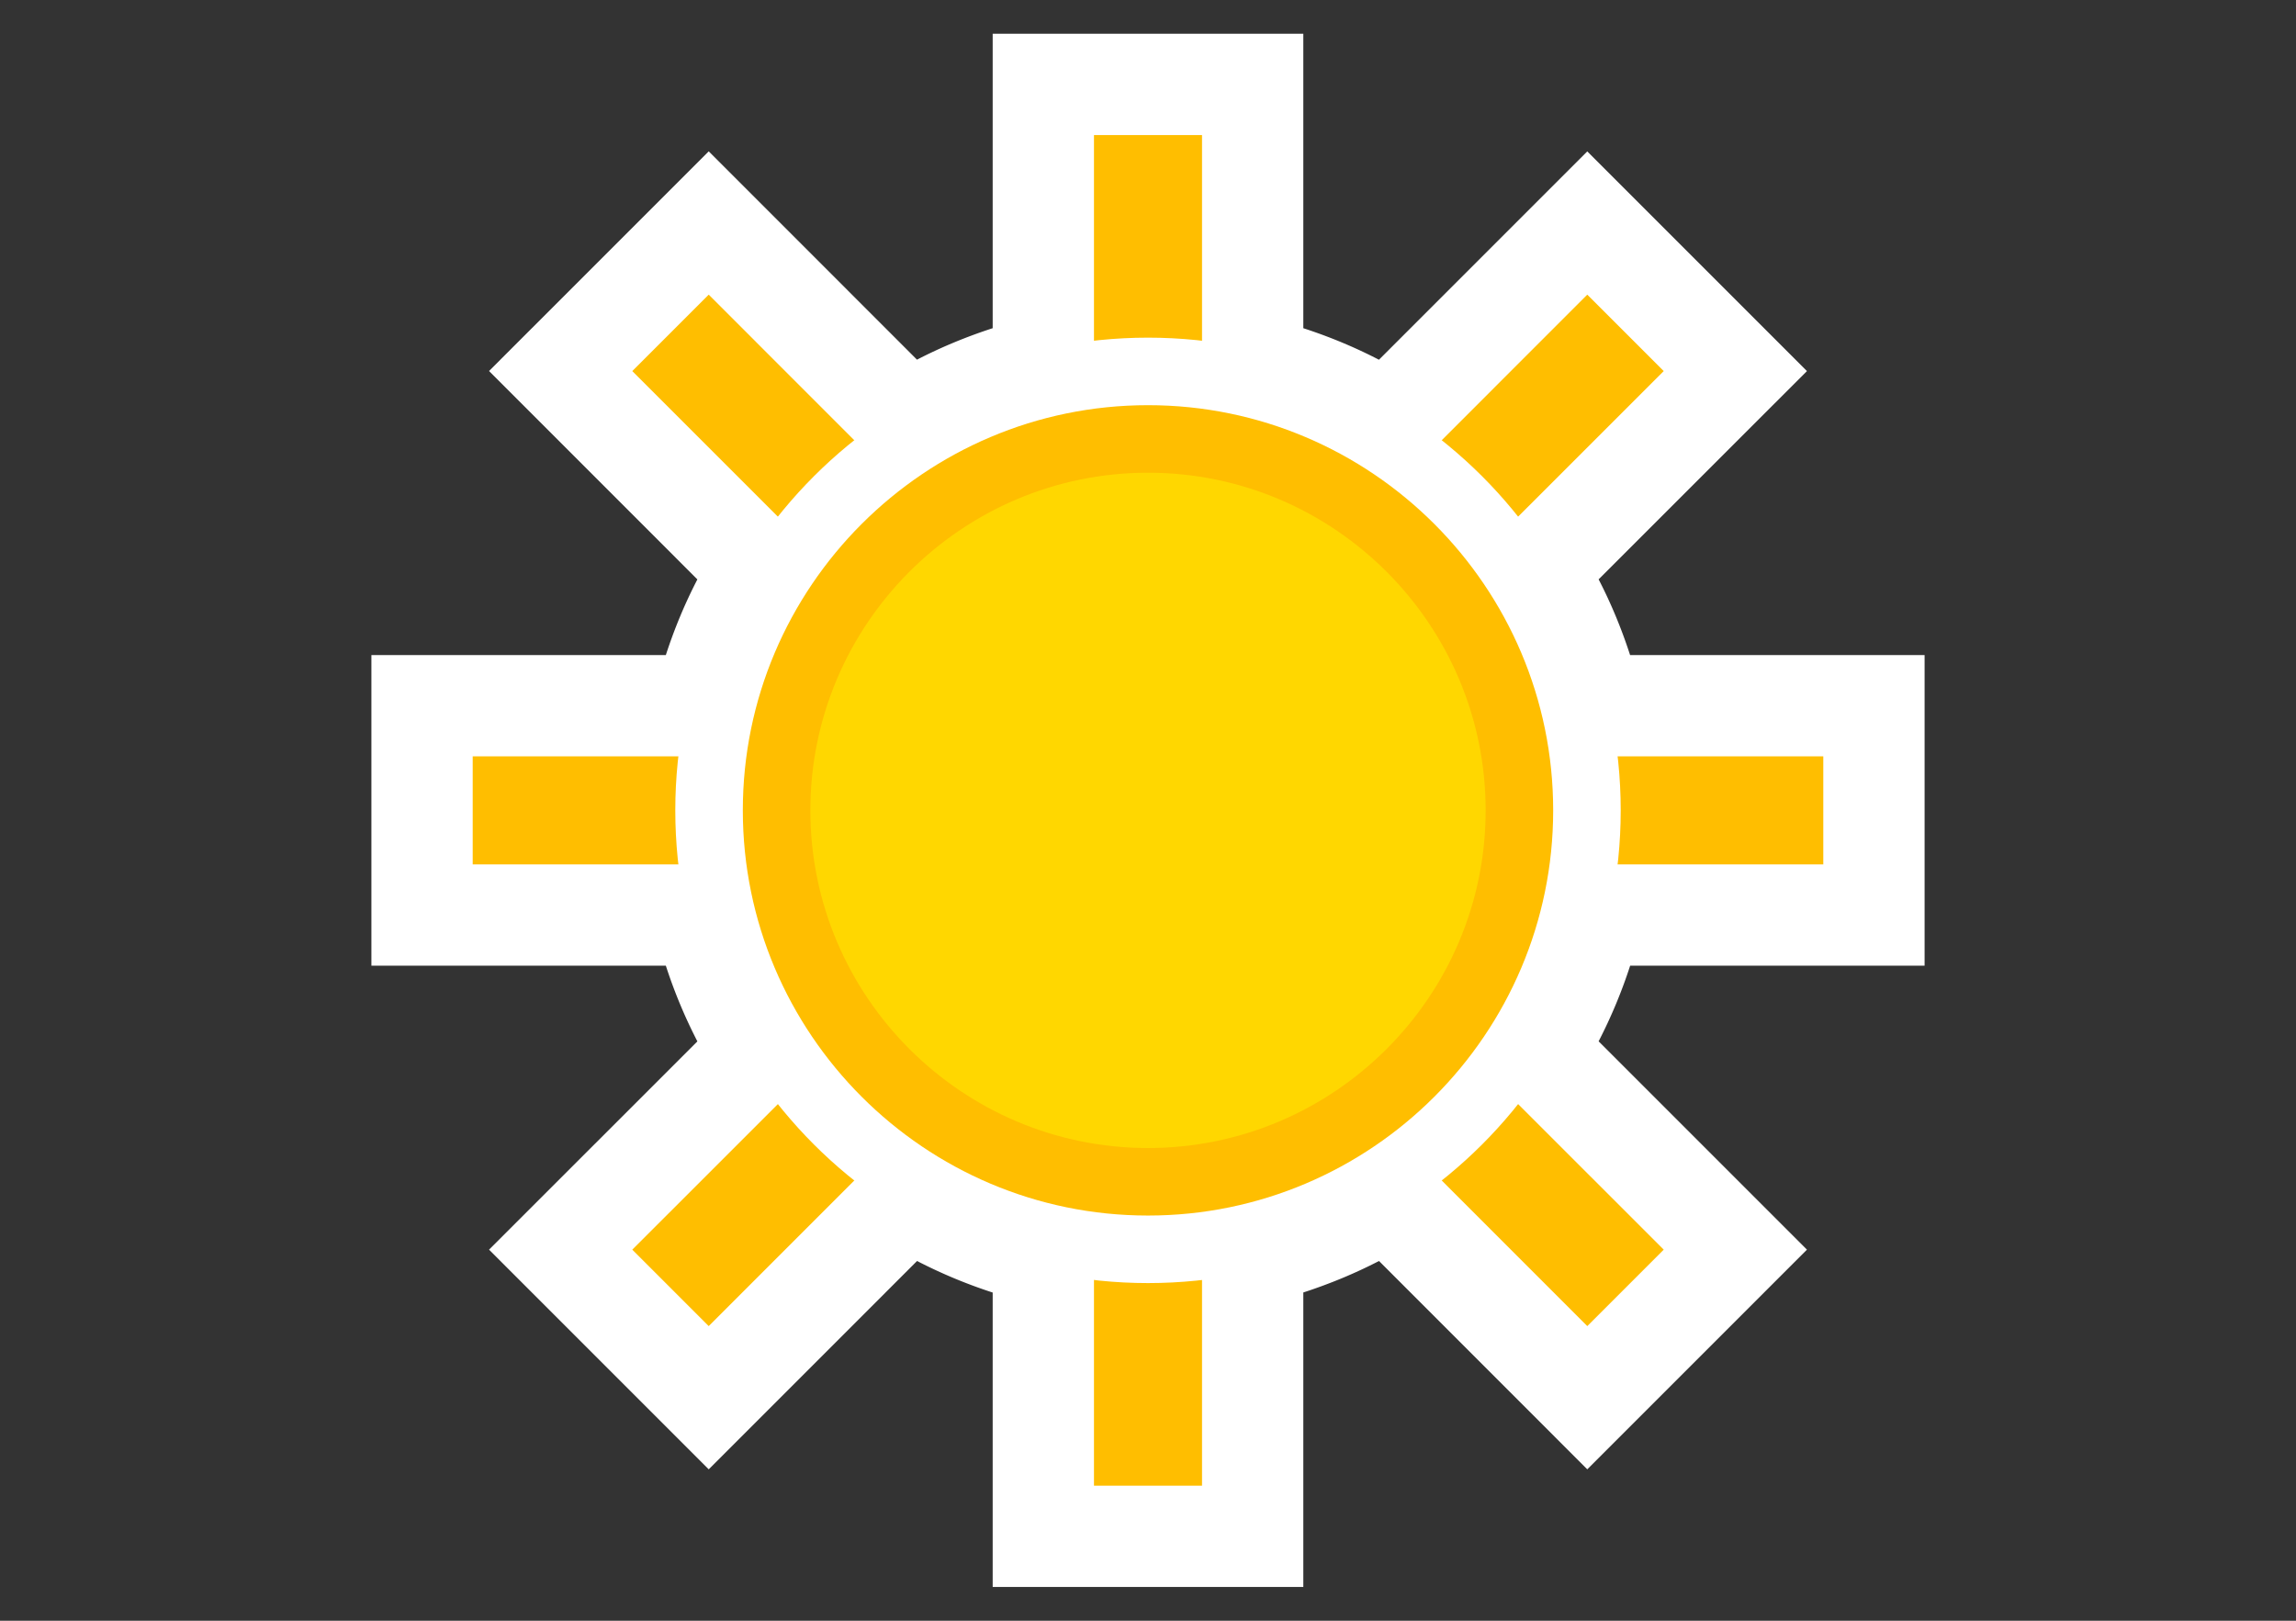 <svg height='24' width='34' xmlns='http://www.w3.org/2000/svg'><rect width="100%" height="100%" fill="#333333" stroke="none"/><g fill='none' fill-rule='evenodd'><path d='M0 0h34v24H0z' fill='#fff' fill-opacity='.01' opacity='.01'/><path d='M23.673 15.42l3.085 3.085-3.253 3.253-3.084-3.085c-.358.185-.733.34-1.121.466V23.5h-4.6v-4.36a7.455 7.455 0 01-1.12-.467l-3.085 3.085-3.253-3.253 3.085-3.084A7.455 7.455 0 019.86 14.3H5.5V9.7h4.36c.126-.388.282-.763.467-1.12L7.242 5.494l3.253-3.253 3.084 3.085c.358-.185.733-.34 1.121-.466V.5h4.6v4.36c.388.126.763.282 1.12.467l3.085-3.085 3.253 3.253-3.085 3.084c.185.358.34.733.466 1.121H28.5v4.6h-4.36a7.455 7.455 0 01-.467 1.12z' fill='#fff'/><path d='M23.505 4.363l1.132 1.132L18.93 11.2H27v1.6h-8.069l5.706 5.705-1.132 1.132L17.8 13.93V22h-1.6v-8.069l-5.705 5.706-1.132-1.132L15.07 12.8H7v-1.6h8.069L9.363 5.495l1.132-1.132L16.2 10.07V2h1.6v8.069z' fill='#ffbe00' fill-rule='nonzero'/><path d='M24 12c0-3.86-3.14-7-7-7s-7 3.14-7 7 3.14 7 7 7 7-3.14 7-7z' fill='#fff'/><path d='M23 12c0 3.308-2.692 6-6 6s-6-2.692-6-6 2.692-6 6-6 6 2.692 6 6z' fill='#ffbe00' fill-rule='nonzero'/><path d='M22 12c0-2.756-2.244-5-5-5s-5 2.244-5 5 2.244 5 5 5 5-2.244 5-5z' fill='gold'/></g></svg>